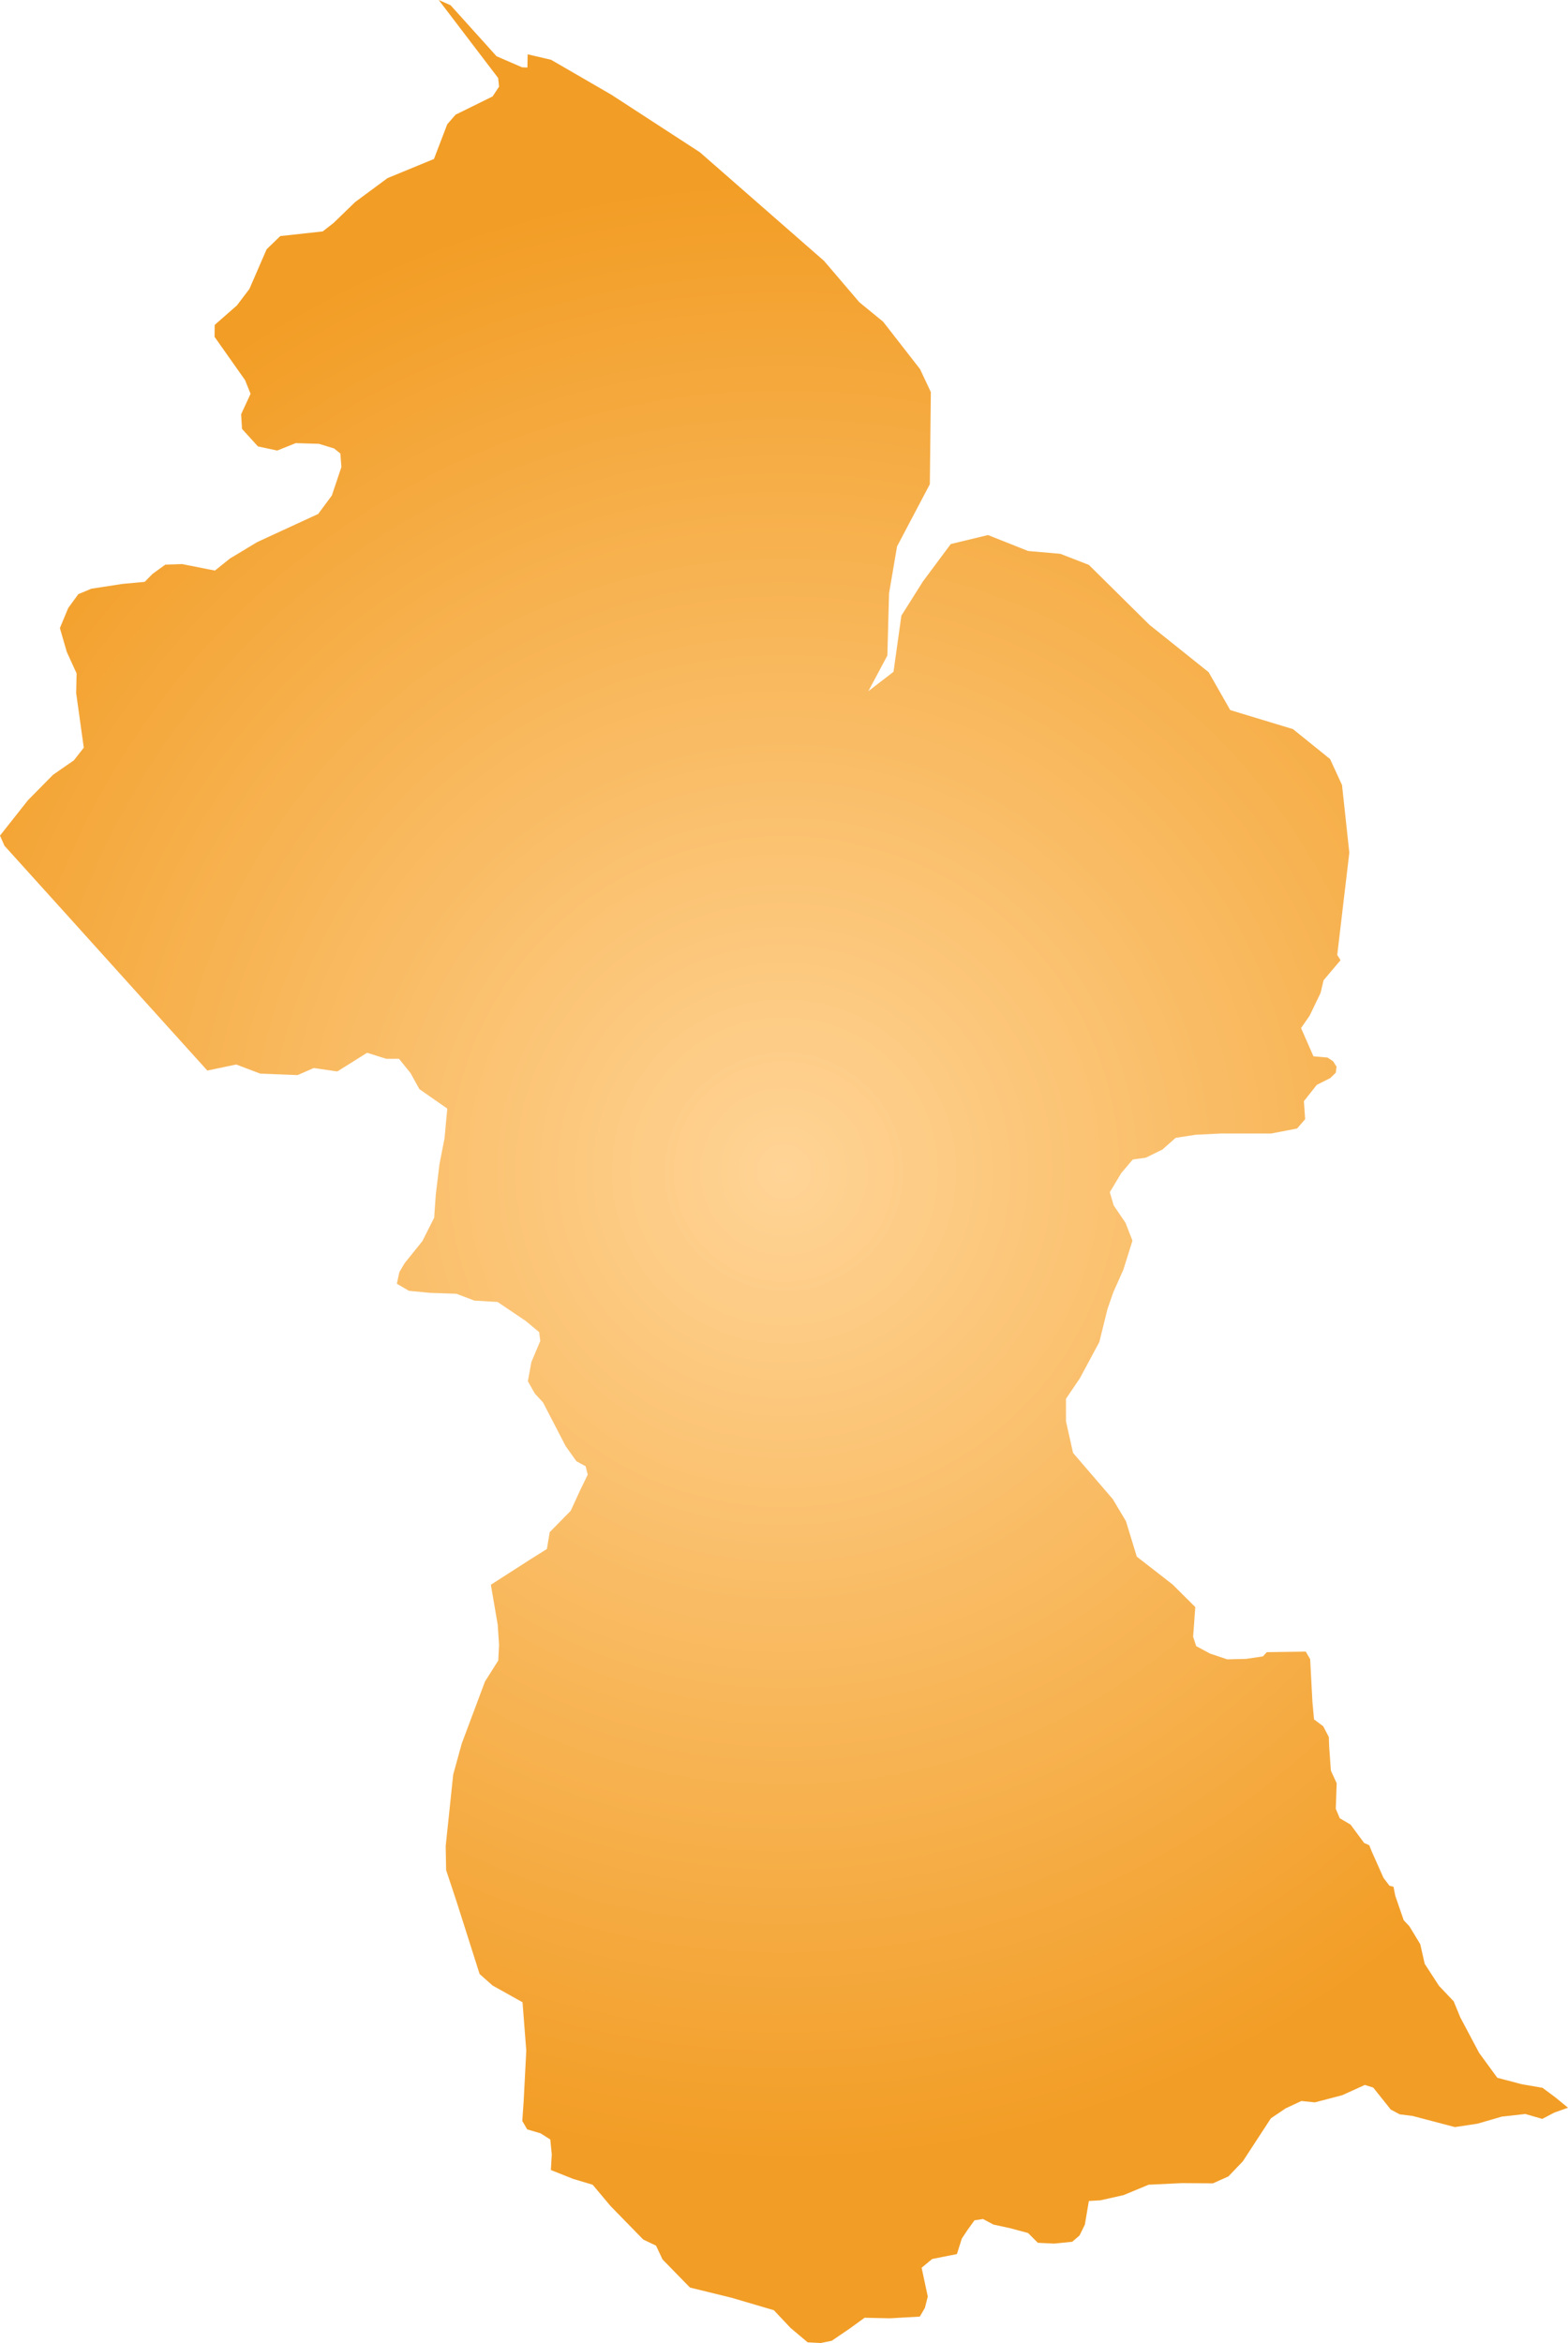 <svg xmlns="http://www.w3.org/2000/svg" xmlns:xlink="http://www.w3.org/1999/xlink" width="13.774" height="20.573" viewBox="0 0 13.774 20.573"><defs><radialGradient id="radial-gradient" cx="6.887" cy="10.287" r="8.753" gradientUnits="userSpaceOnUse"><stop offset="0" stop-color="#ffd496"/><stop offset="1" stop-color="#f29d25"/></radialGradient></defs><title>GY</title><g id="Layer_2" data-name="Layer 2"><g id="Layer_1-2" data-name="Layer 1"><path id="GY" d="M11.776,8.431l-.149.176L11.6,8.72l-.096.199-.075.108.109.248.124.011.048.032.031.048-.007.053-.048.047-.119.06-.113.143.011.158-.071.082-.228.044H10.72l-.218.011-.175.027-.115.102-.146.072-.115.016L9.85,10.3l-.101.168.034.116.104.153.061.157-.08.255-.088.197-.052.15-.071.288-.171.318-.122.18v.197l.062.278.349.406.116.194.095.311.315.245.199.198-.019.261.027.082.123.066.15.05.165-.004.148-.022.034-.037.342-.005.039.066.02.376.014.153.081.061.049.094.003.084.015.211.051.111-.008.224.035.083.095.056.119.161.045.02.023.057.102.229.052.069.036.01.016.08.074.214.05.053.095.157.039.172.126.194.129.136.058.141.165.311.16.219.216.057.181.031.113.084.111.091-.119.042-.107.056-.149-.043-.206.023-.214.062-.198.03-.373-.098-.113-.014-.078-.042-.154-.193-.074-.023-.198.09-.241.063-.118-.012-.139.065-.129.087-.246.377-.127.133-.136.061-.273-.002-.292.014-.219.091-.204.046-.102.006-.035.207-.047.096-.064.055L9.26,19.7l-.143-.007-.086-.086-.161-.043-.143-.031-.092-.049-.075.012-.062.086-.049.074-.043.136-.217.043-.093.077.054.253-.025.099-.045.077-.262.015-.223-.005-.128.093-.16.109-.097.02-.115-.006-.151-.127-.146-.155-.37-.109-.367-.09-.241-.247-.057-.121-.113-.054-.286-.293-.158-.188-.171-.051-.196-.078.008-.137-.013-.131-.085-.054-.118-.035-.043-.074.012-.172.023-.445-.033-.425-.263-.147-.114-.101-.2-.629-.094-.283-.004-.211.066-.628.075-.272.204-.545.117-.185.007-.138-.012-.177-.06-.35.344-.221.148-.093.025-.148.184-.187.082-.178.068-.14-.019-.074-.08-.043-.095-.133-.199-.384-.072-.078-.061-.108.031-.169.078-.185-.01-.077-.119-.099-.246-.166-.204-.012-.158-.06-.232-.008-.185-.018-.106-.062.022-.102.046-.078.156-.194.104-.206.014-.202.032-.265.045-.231.024-.26-.245-.171-.078-.141-.101-.125H3.393l-.168-.053-.262.164-.207-.03-.142.062-.328-.013-.211-.08L1.821,9.4l-.595-.659L.628,8.078.039,7.426,0,7.337l.246-.311.22-.223.183-.127.087-.111-.067-.48.004-.172L.587,5.725l-.061-.21.073-.176.089-.122.115-.048.274-.042.194-.018.069-.07.112-.081L1.6,4.953l.288.057.132-.106.239-.144.536-.247.12-.162.084-.25L2.99,3.982l-.055-.044-.133-.041-.204-.006-.163.065L2.266,3.92l-.14-.154-.008-.128.083-.18-.048-.12-.268-.38.001-.105.195-.171.11-.145.151-.348.12-.116.373-.041.095-.074.19-.184.284-.21.408-.168.117-.305.073-.084.325-.16L4.384.761,4.376.685,3.854,0l.104.046.404.448.224.097.047.002L4.635.477l.206.048.53.307.777.505,1.091.954.31.363.209.171.324.416.095.202-.009.809-.288.546-.07.411-.015.547-.167.313.221-.17.069-.493.189-.3.245-.329.327-.079.352.14.284.025.25.097.532.526.52.416.19.333.551.167.326.263.105.228.064.594-.106.898Z" fill="url(#radial-gradient)"/></g></g></svg>